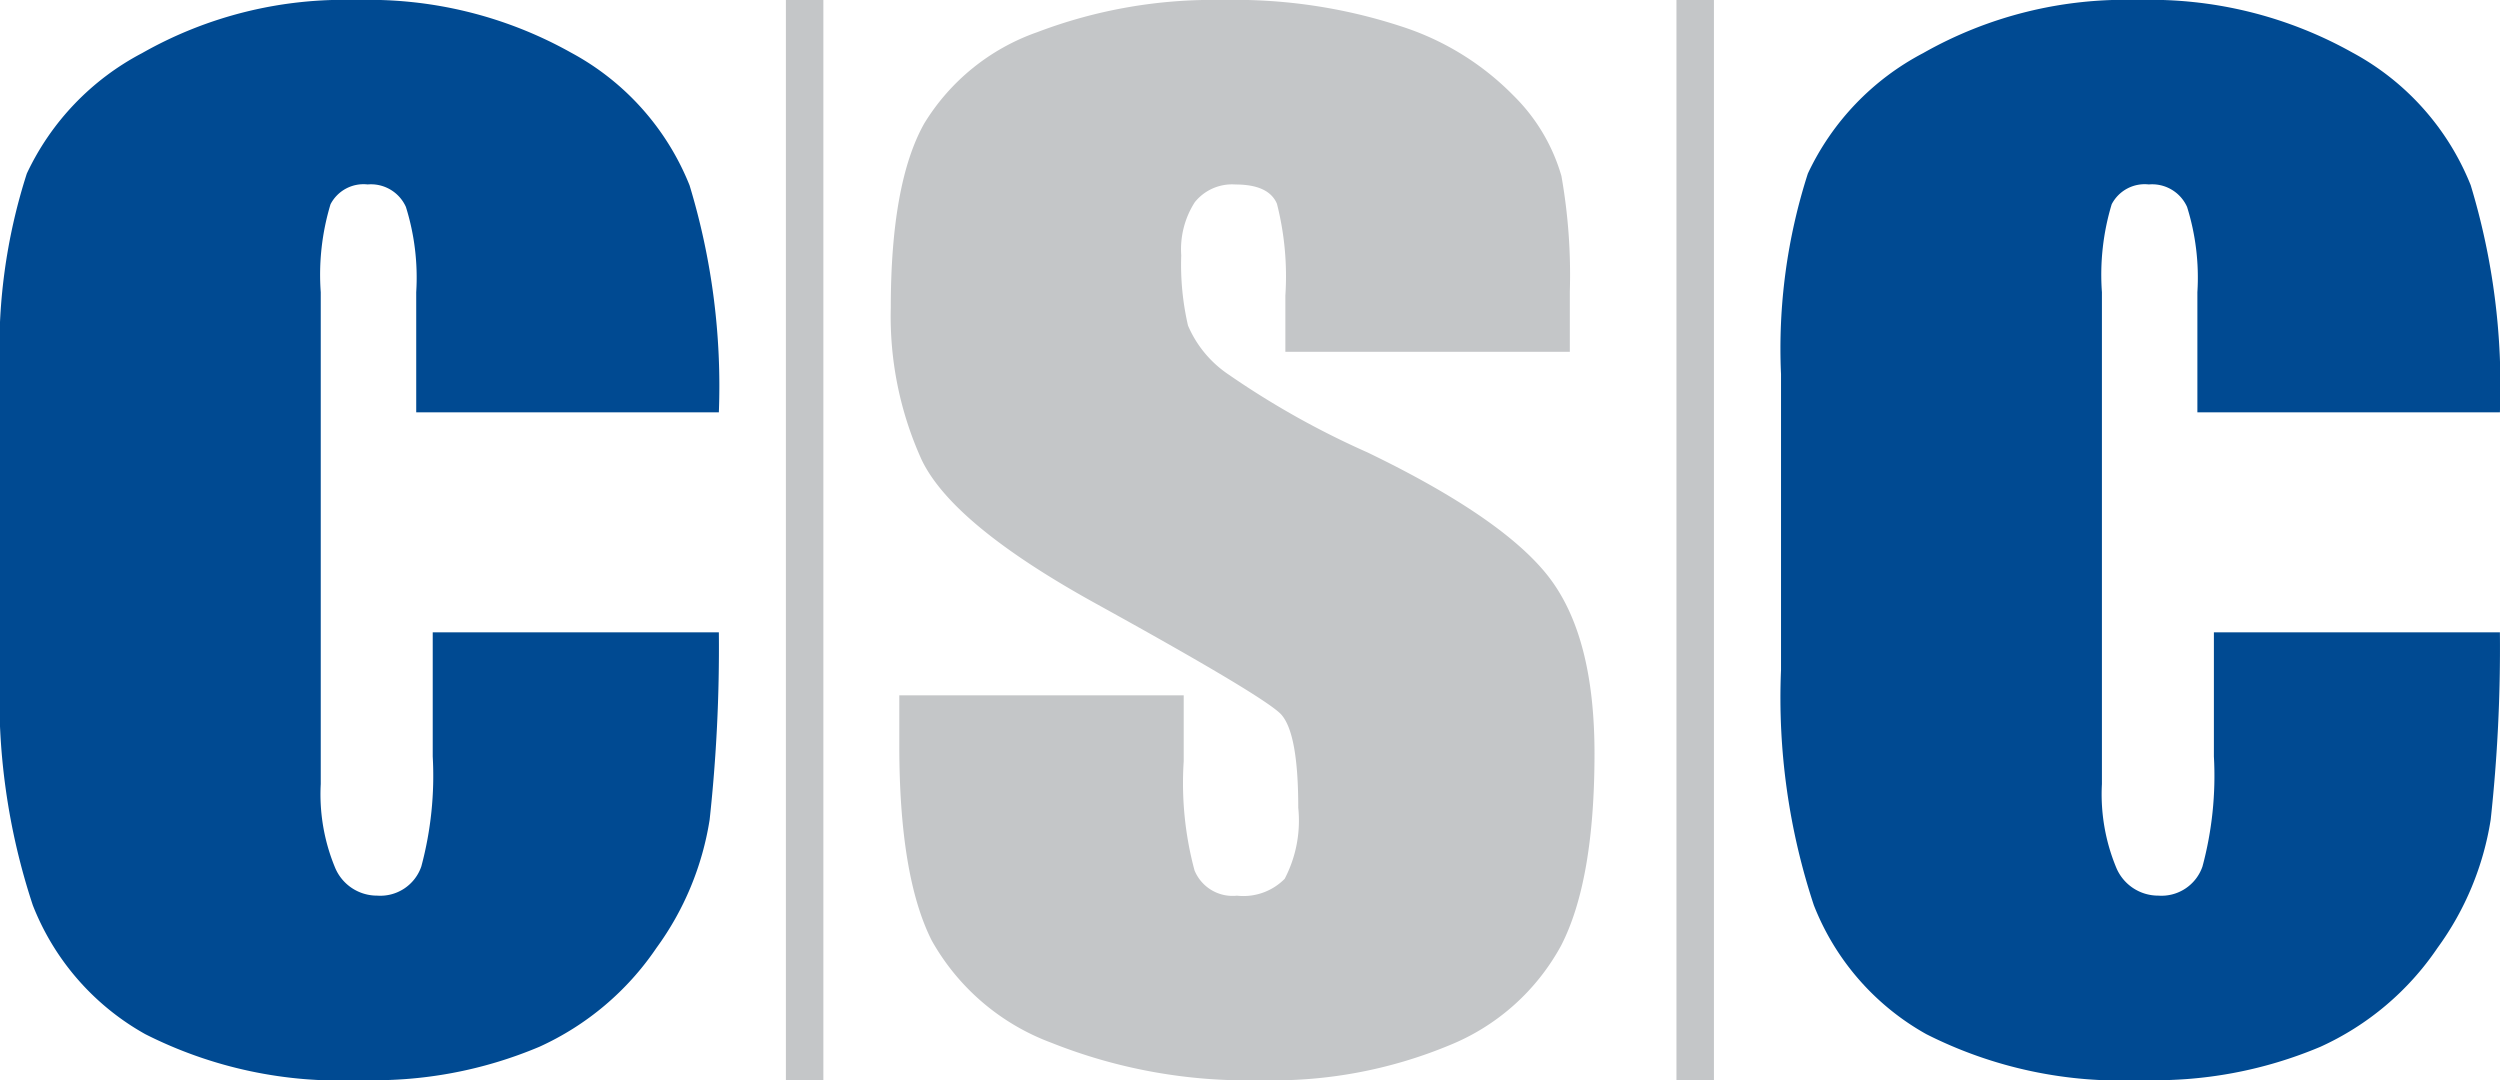 <svg xmlns="http://www.w3.org/2000/svg" width="100.086" height="43.244" viewBox="0 0 100.086 43.244">
  <g id="Group_162015" data-name="Group 162015" transform="translate(-6102 15580.99)">
    <path id="Path_38173" data-name="Path 38173" d="M60.882.321h-1.5V43.564h1.5Z" transform="translate(6074.081 -15581.311)" fill="#c4c6c8" fill-rule="evenodd"/>
    <path id="Path_38174" data-name="Path 38174" d="M91.878.321h-1.5V43.564h1.5Z" transform="translate(6078.738 -15581.311)" fill="#c4c6c8" fill-rule="evenodd"/>
    <path id="Path_38175" data-name="Path 38175" d="M58.916,20.9H46.8v-4.81a9.478,9.478,0,0,0-.413-3.414,1.533,1.533,0,0,0-1.531-.9,1.488,1.488,0,0,0-1.487.794,9.749,9.749,0,0,0-.391,3.521v19.69a7.666,7.666,0,0,0,.575,3.35,1.818,1.818,0,0,0,1.683,1.117,1.735,1.735,0,0,0,1.769-1.17,13.994,13.994,0,0,0,.456-4.4V29.707H58.916a63.548,63.548,0,0,1-.369,7.5,11.816,11.816,0,0,1-2.128,5.132,11.3,11.3,0,0,1-4.69,3.961,17.025,17.025,0,0,1-7.154,1.331,17.233,17.233,0,0,1-8.62-1.836,10.15,10.15,0,0,1-4.505-5.164,26.445,26.445,0,0,1-1.314-9.415V19.369a22.874,22.874,0,0,1,1.075-8.03,10.463,10.463,0,0,1,4.614-4.82,16.377,16.377,0,0,1,8.587-2.126A16.557,16.557,0,0,1,53,6.5a10.424,10.424,0,0,1,4.744,5.314A27.652,27.652,0,0,1,58.916,20.9Z" transform="translate(6071.863 -15585.382)" fill="#004a92" fill-rule="evenodd"/>
    <path id="Path_38176" data-name="Path 38176" d="M89.526,18.477H78.138V16.223a11.777,11.777,0,0,0-.337-3.672q-.326-.773-1.661-.773a1.913,1.913,0,0,0-1.628.709,3.493,3.493,0,0,0-.543,2.126,10.841,10.841,0,0,0,.271,2.813A4.475,4.475,0,0,0,75.87,19.39,33.9,33.9,0,0,0,81.417,22.5c3.734,1.8,6.177,3.511,7.349,5.1s1.748,3.908,1.748,6.957q0,5.089-1.335,7.687a8.879,8.879,0,0,1-4.473,3.994,18.407,18.407,0,0,1-7.556,1.4,21.185,21.185,0,0,1-8.381-1.5,9.137,9.137,0,0,1-4.787-4.09c-.868-1.718-1.3-4.326-1.3-7.8V32.23H74.068v2.641a13.457,13.457,0,0,0,.434,4.37A1.649,1.649,0,0,0,76.2,40.25a2.322,2.322,0,0,0,1.911-.676,5.036,5.036,0,0,0,.543-2.845c0-2-.228-3.242-.695-3.747-.489-.5-2.985-1.986-7.48-4.466q-5.667-3.14-6.9-5.711a13.862,13.862,0,0,1-1.238-6.087q0-4.992,1.335-7.375A8.649,8.649,0,0,1,68.205,5.68a19.744,19.744,0,0,1,7.425-1.288,21.362,21.362,0,0,1,7.132,1.052,11.016,11.016,0,0,1,4.516,2.781,7.4,7.4,0,0,1,1.911,3.21,22.668,22.668,0,0,1,.337,4.627Z" transform="translate(6075.321 -15585.382)" fill="#c4c6c8" fill-rule="evenodd"/>
    <path id="Path_38177" data-name="Path 38177" d="M122.4,20.9H110.289v-4.81a9.477,9.477,0,0,0-.413-3.414,1.533,1.533,0,0,0-1.531-.9,1.488,1.488,0,0,0-1.487.794,9.749,9.749,0,0,0-.391,3.521v19.69a7.666,7.666,0,0,0,.575,3.35,1.818,1.818,0,0,0,1.683,1.117,1.735,1.735,0,0,0,1.769-1.17,13.993,13.993,0,0,0,.456-4.4V29.707H122.4a63.553,63.553,0,0,1-.369,7.5,11.816,11.816,0,0,1-2.128,5.132,11.3,11.3,0,0,1-4.69,3.961,17.025,17.025,0,0,1-7.154,1.331,17.233,17.233,0,0,1-8.62-1.836,10.15,10.15,0,0,1-4.505-5.164,26.445,26.445,0,0,1-1.314-9.415V19.369a22.874,22.874,0,0,1,1.075-8.03,10.463,10.463,0,0,1,4.614-4.82A16.377,16.377,0,0,1,107.9,4.392a16.557,16.557,0,0,1,8.587,2.1,10.424,10.424,0,0,1,4.744,5.314A27.652,27.652,0,0,1,122.4,20.9Z" transform="translate(6079.682 -15585.382)" fill="#004a92" fill-rule="evenodd"/>
  </g>
</svg>
